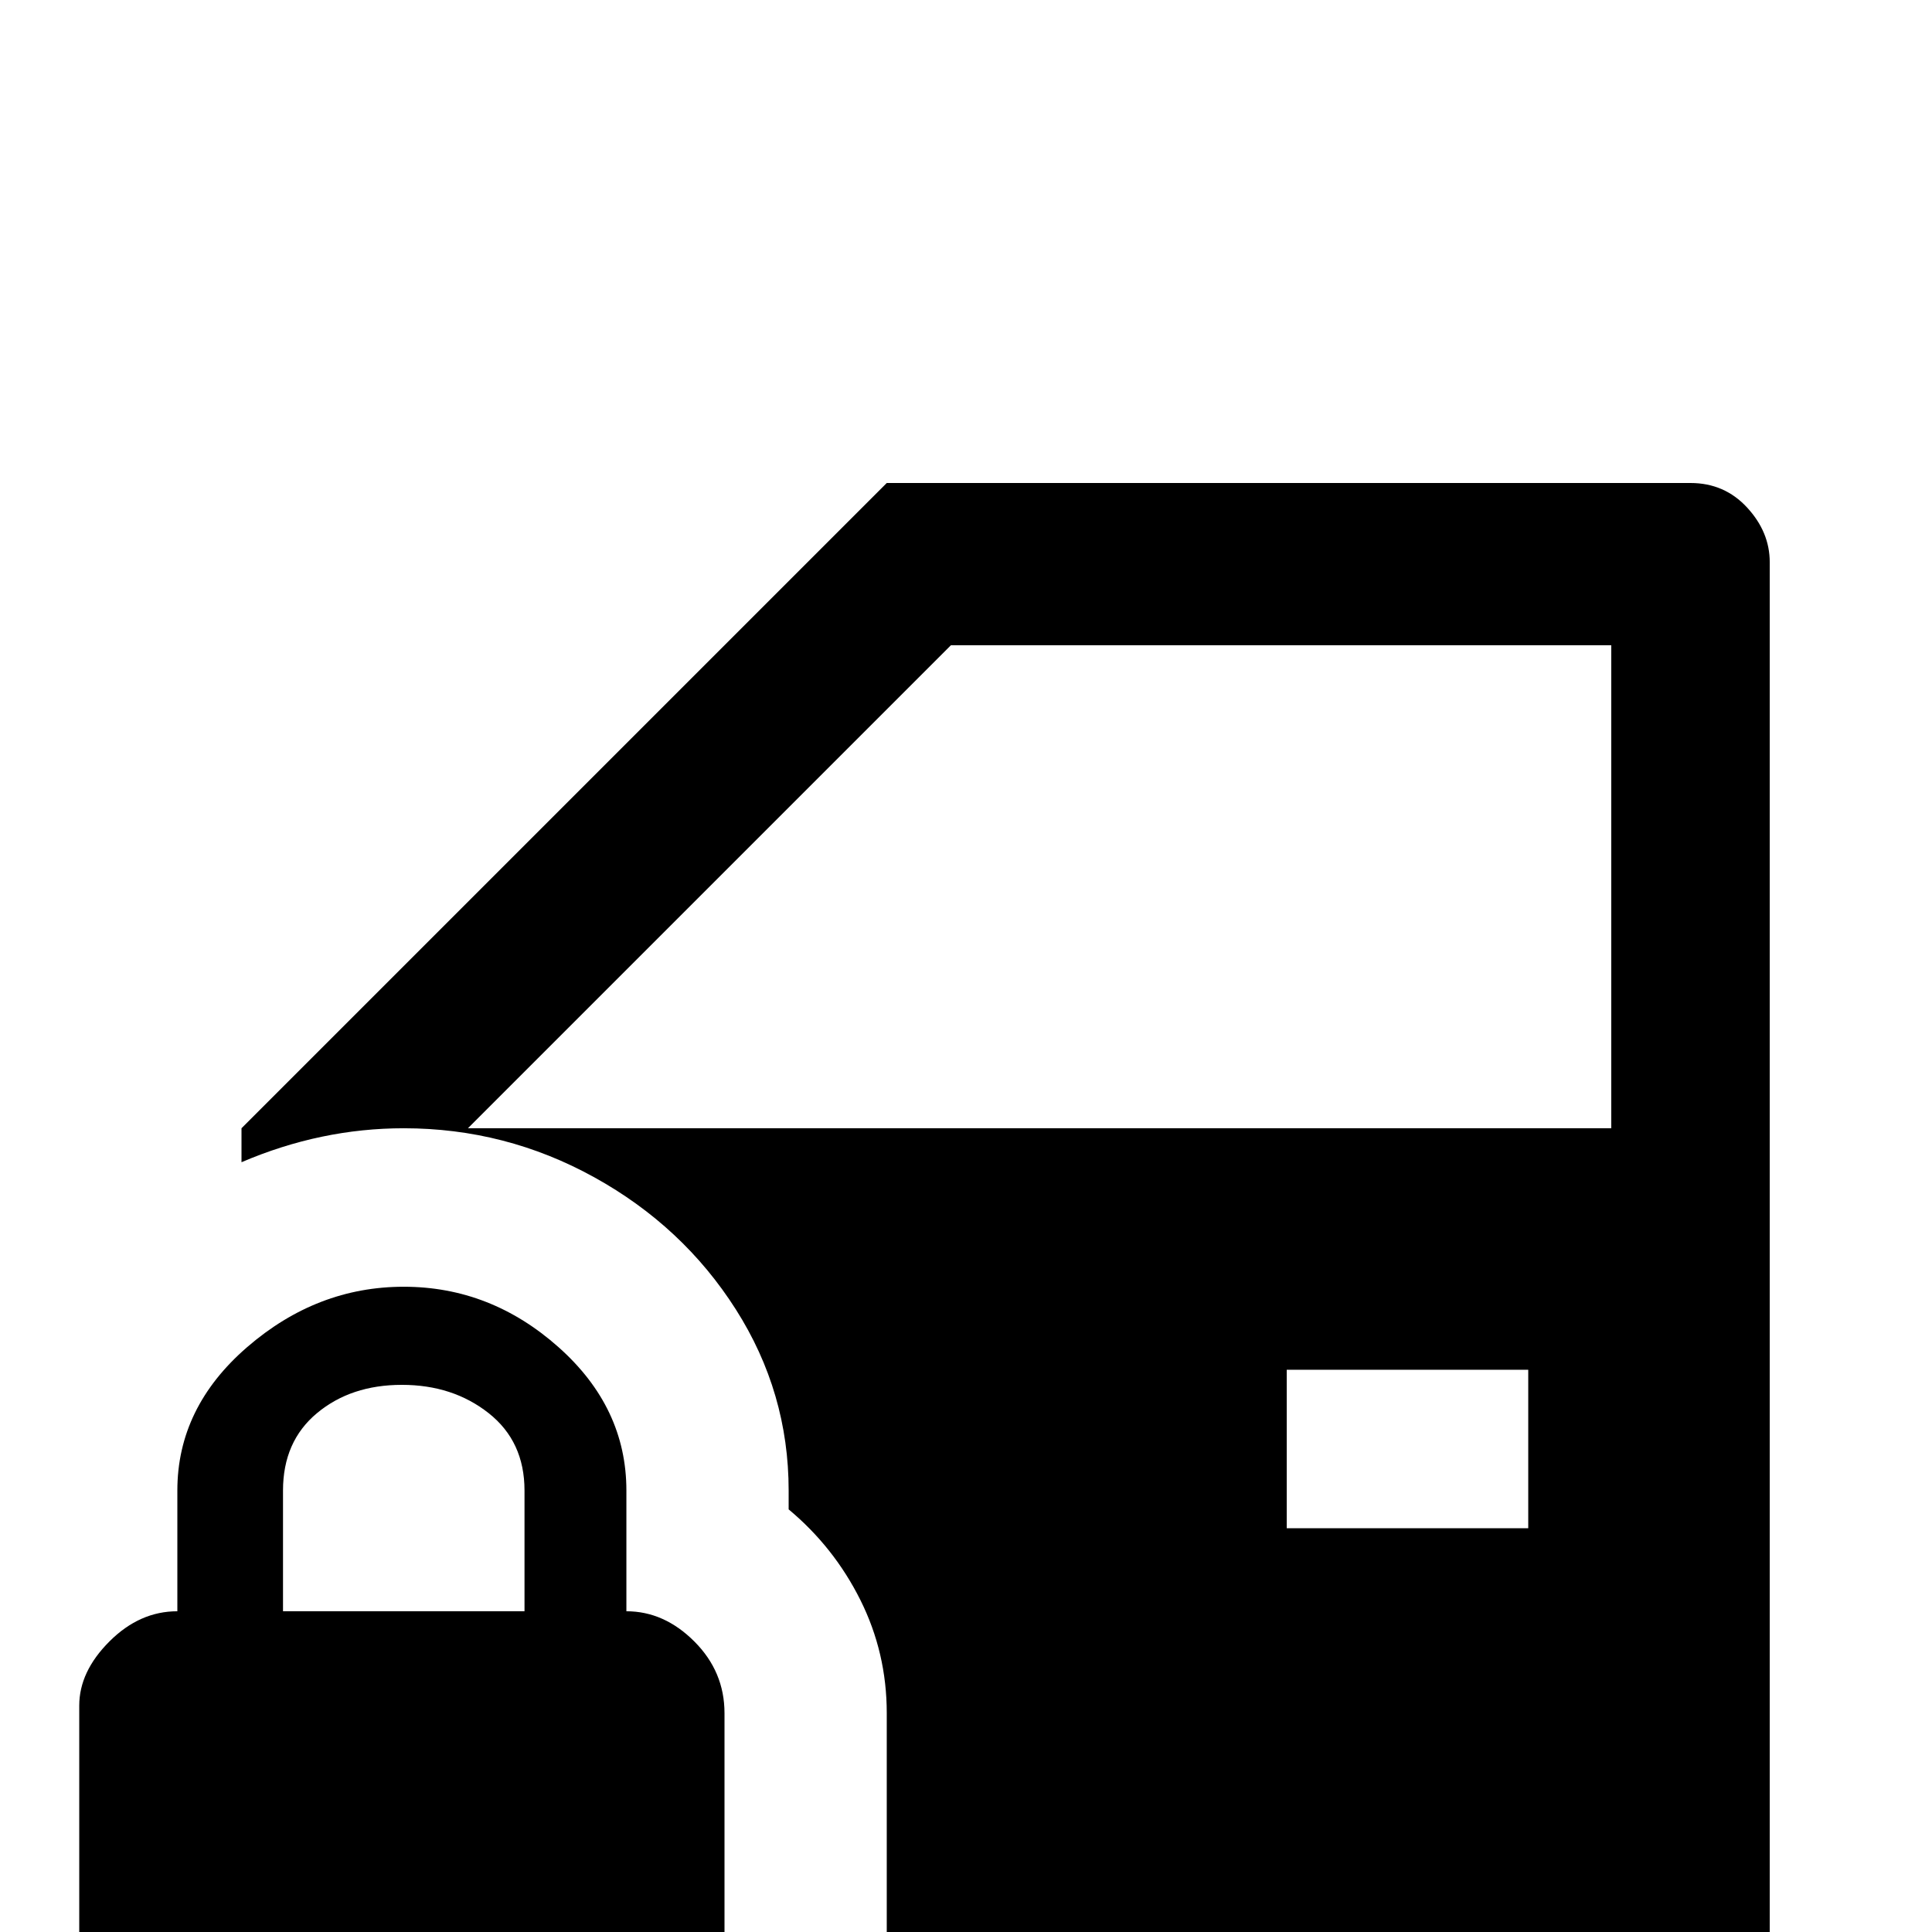 <svg xmlns="http://www.w3.org/2000/svg" viewBox="0 -512 512 512">
	<path fill="#000000" d="M166 -85V-117Q166 -139 148 -155Q130 -171 107 -171Q84 -171 65.5 -155Q47 -139 47 -117V-85Q37 -85 29 -77Q21 -69 21 -60V15Q21 26 29 34.5Q37 43 47 43H164Q175 43 183.5 35Q192 27 192 17V-58Q192 -69 184 -77Q176 -85 166 -85ZM139 -85H75V-117Q75 -130 84 -137.5Q93 -145 106.5 -145Q120 -145 129.5 -137.5Q139 -130 139 -117ZM448 -384H235L64 -213V-204Q85 -213 107 -213Q134 -213 157.5 -200Q181 -187 195 -165Q209 -143 209 -117V-112Q221 -102 228 -88Q235 -74 235 -58V0H469V-363Q469 -371 463 -377.5Q457 -384 448 -384ZM405 -107H341V-149H405ZM427 -213H124L252 -341H427Z"/>
</svg>